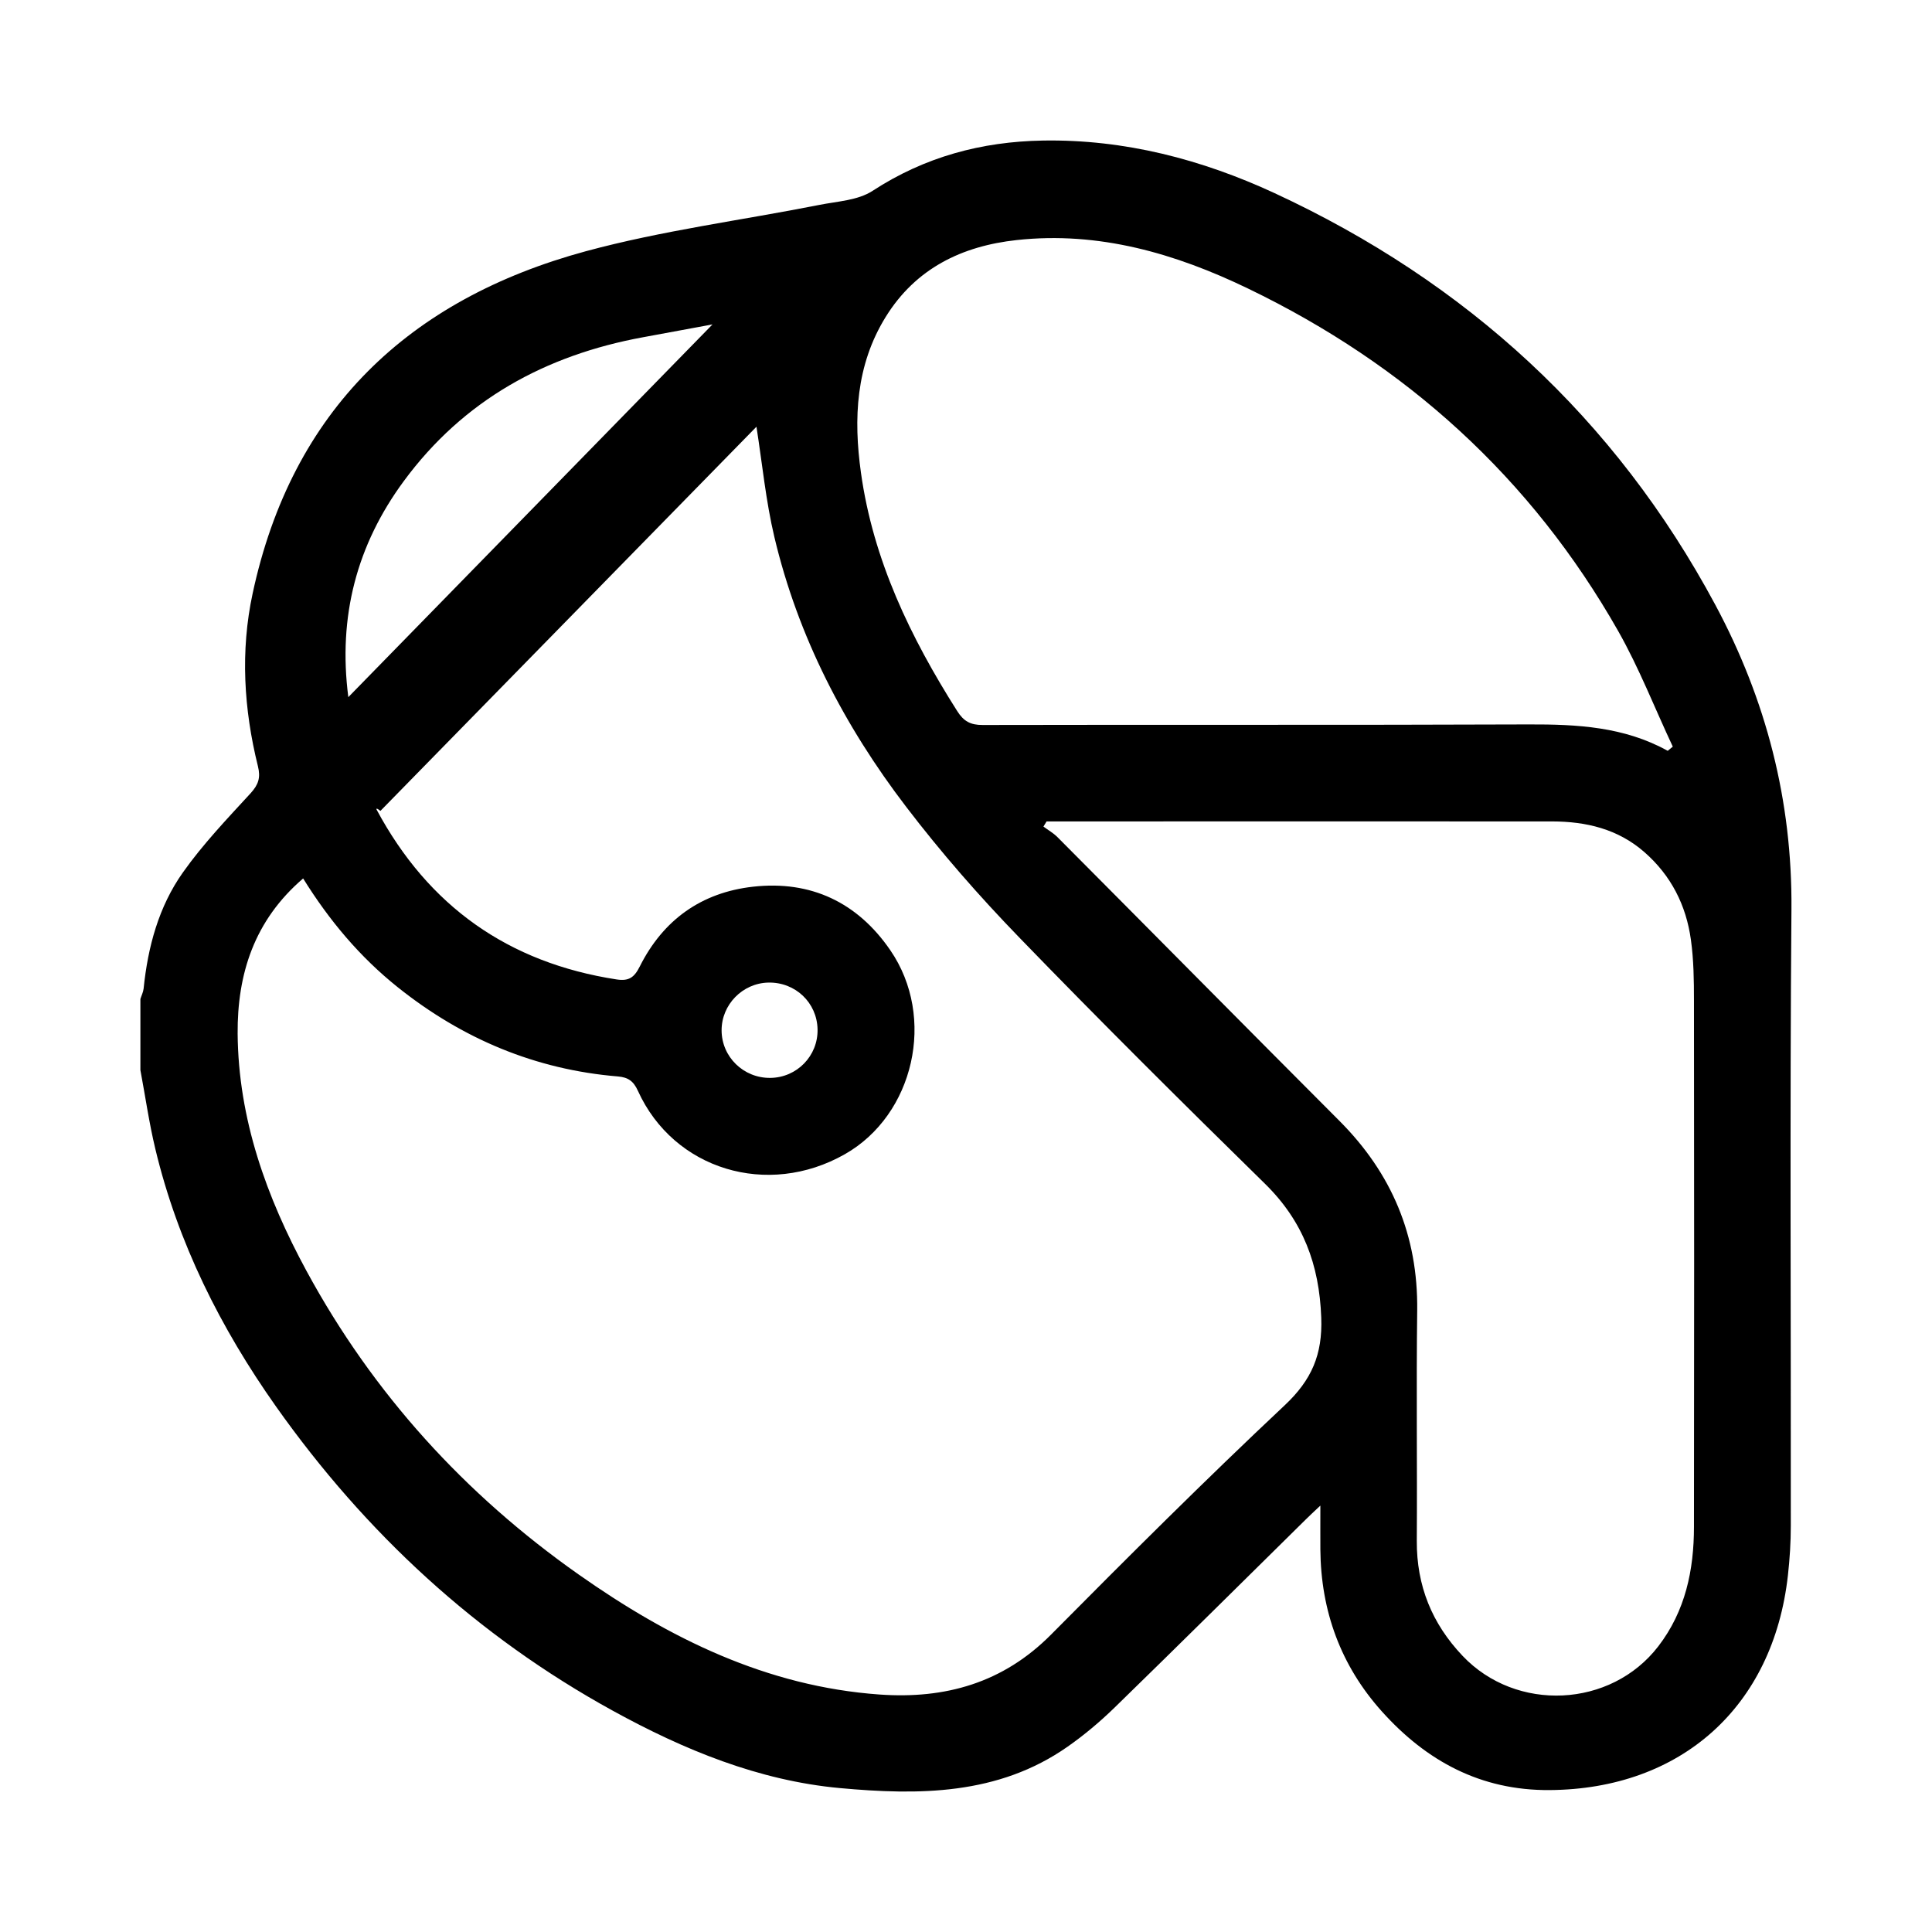 <svg width="24" height="24" viewBox="0 0 24 24" fill="none" xmlns="http://www.w3.org/2000/svg">
<path d="M1.744 13.293C1.744 12.999 1.744 12.704 1.744 12.41C1.757 12.368 1.779 12.325 1.784 12.281C1.837 11.762 1.971 11.263 2.272 10.838C2.521 10.486 2.822 10.171 3.114 9.853C3.211 9.746 3.239 9.66 3.204 9.518C3.028 8.809 2.985 8.086 3.138 7.374C3.626 5.095 5.078 3.718 7.277 3.121C8.226 2.864 9.209 2.737 10.175 2.546C10.4 2.501 10.657 2.49 10.839 2.371C11.488 1.948 12.193 1.759 12.956 1.746C13.969 1.729 14.928 1.98 15.835 2.4C18.214 3.503 20.063 5.193 21.308 7.513C21.939 8.689 22.265 9.945 22.254 11.295C22.233 13.847 22.249 16.4 22.246 18.953C22.246 19.159 22.233 19.366 22.21 19.571C22.027 21.205 20.881 22.226 19.249 22.237C18.392 22.243 17.718 21.875 17.166 21.26C16.656 20.692 16.408 20.013 16.402 19.248C16.401 19.081 16.402 18.914 16.402 18.703C16.312 18.788 16.263 18.833 16.216 18.88C15.427 19.658 14.64 20.439 13.845 21.213C13.664 21.389 13.469 21.553 13.262 21.698C12.4 22.302 11.412 22.302 10.431 22.212C9.425 22.119 8.496 21.737 7.614 21.252C5.923 20.323 4.541 19.044 3.43 17.474C2.74 16.498 2.209 15.44 1.929 14.27C1.852 13.948 1.805 13.618 1.744 13.293ZM3.766 10.912C3.157 11.434 2.947 12.1 2.952 12.841C2.961 13.901 3.31 14.871 3.808 15.789C4.635 17.313 5.775 18.564 7.187 19.558C8.312 20.35 9.522 20.95 10.926 21.05C11.743 21.108 12.461 20.906 13.057 20.305C14.012 19.342 14.972 18.384 15.96 17.456C16.294 17.142 16.43 16.827 16.413 16.368C16.389 15.709 16.187 15.169 15.714 14.705C14.684 13.695 13.66 12.678 12.658 11.642C12.162 11.13 11.689 10.589 11.257 10.023C10.489 9.019 9.912 7.907 9.619 6.669C9.514 6.226 9.47 5.768 9.397 5.301C7.842 6.89 6.284 8.482 4.726 10.073C4.674 10.032 4.673 10.047 4.678 10.057C5.321 11.257 6.315 11.96 7.66 12.167C7.811 12.19 7.878 12.144 7.947 12.007C8.237 11.428 8.712 11.087 9.354 11.015C10.073 10.934 10.653 11.211 11.059 11.803C11.634 12.639 11.354 13.851 10.495 14.338C9.536 14.883 8.37 14.53 7.925 13.552C7.869 13.428 7.802 13.383 7.676 13.372C6.65 13.287 5.742 12.904 4.94 12.263C4.471 11.888 4.091 11.436 3.766 10.913L3.766 10.912ZM20.717 9.327L20.78 9.275C20.555 8.796 20.362 8.298 20.101 7.838C19.021 5.936 17.468 4.532 15.505 3.585C14.602 3.149 13.652 2.871 12.631 2.982C11.949 3.056 11.376 3.334 11.003 3.936C10.631 4.536 10.601 5.2 10.695 5.872C10.846 6.956 11.31 7.917 11.89 8.832C11.971 8.96 12.055 9.007 12.208 9.006C14.469 9.001 16.73 9.008 18.991 8.999C19.59 8.997 20.176 9.027 20.717 9.327ZM13.001 10.204L12.962 10.268C13.021 10.312 13.087 10.349 13.138 10.401C14.306 11.574 15.469 12.752 16.639 13.924C17.289 14.575 17.616 15.351 17.605 16.277C17.593 17.232 17.606 18.187 17.6 19.142C17.597 19.698 17.788 20.169 18.169 20.57C18.836 21.273 20.011 21.217 20.6 20.451C20.937 20.013 21.043 19.503 21.043 18.965C21.046 16.787 21.046 14.61 21.043 12.433C21.043 12.18 21.04 11.924 21.005 11.674C20.946 11.245 20.759 10.876 20.428 10.586C20.098 10.297 19.704 10.205 19.28 10.204C17.245 10.203 15.211 10.204 13.176 10.204H13H13.001ZM4.327 8.66C5.844 7.107 7.361 5.555 8.851 4.03C8.603 4.076 8.296 4.133 7.99 4.189C6.774 4.412 5.757 4.97 5.015 5.978C4.434 6.767 4.197 7.655 4.327 8.66ZM9.568 13.39C9.9 13.387 10.163 13.116 10.156 12.786C10.149 12.455 9.88 12.199 9.545 12.206C9.224 12.213 8.963 12.48 8.964 12.8C8.965 13.129 9.236 13.393 9.568 13.39Z" fill="black"/>
</svg>
